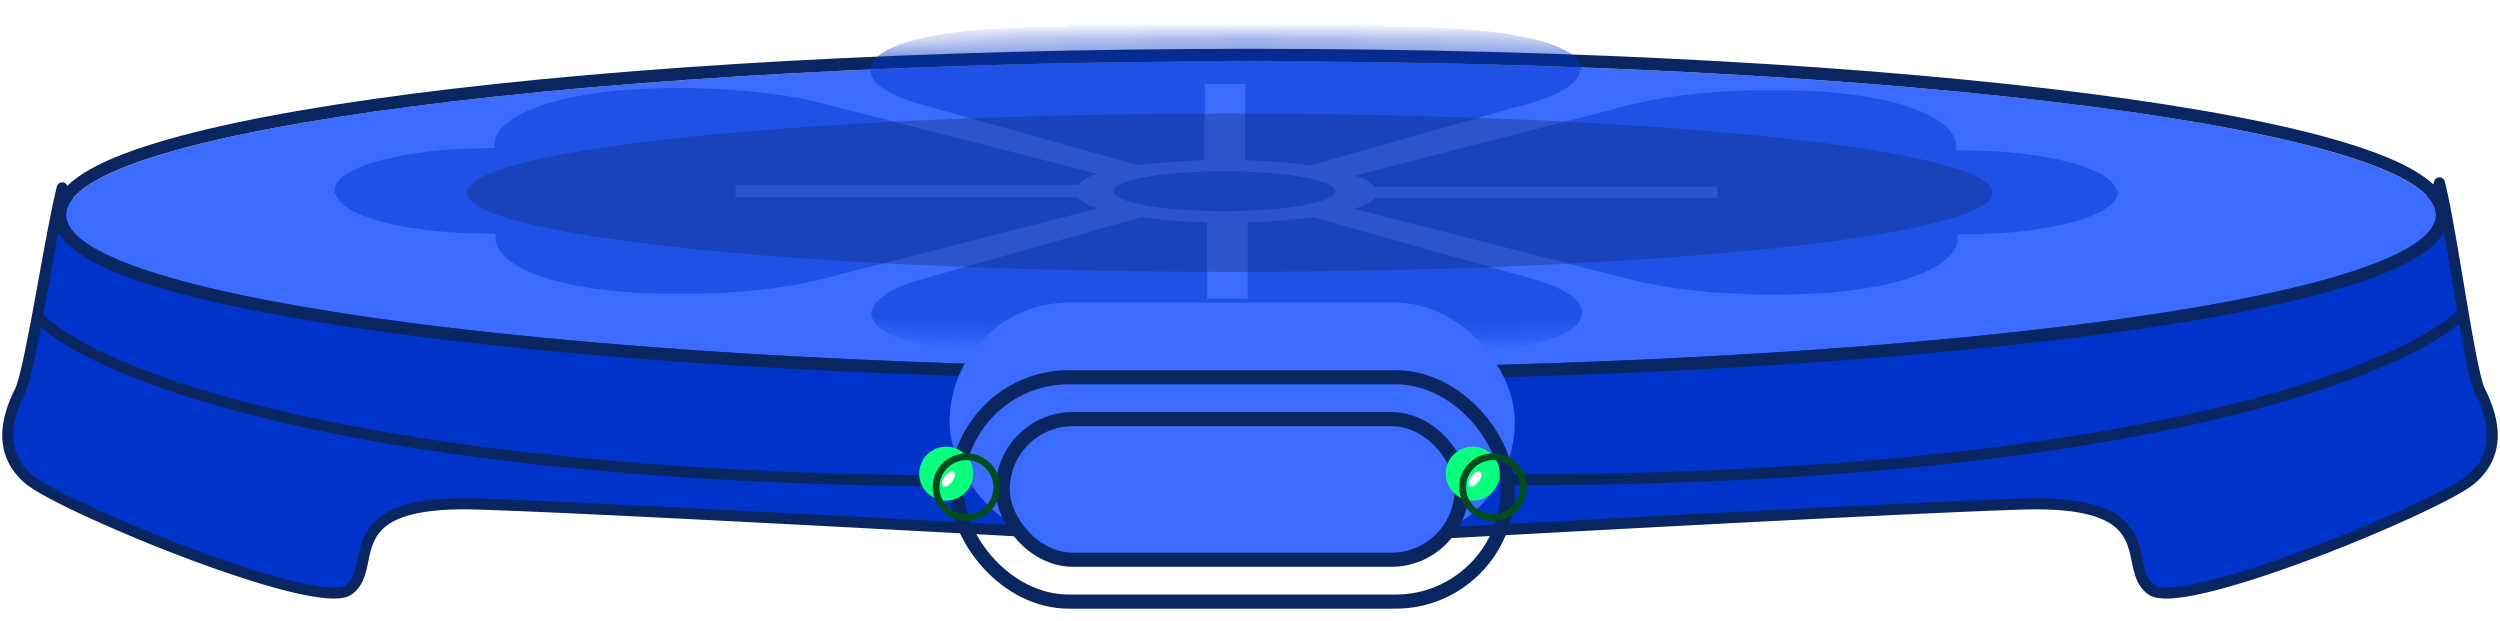 <svg xmlns="http://www.w3.org/2000/svg" width="161" height="40" fill="none" viewBox="0 0 161 40" xmlns:xlink="http://www.w3.org/1999/xlink">
  <path fill="#0033C9" d="M159.707 25.186c-.647-1.293-1.794-10.18-2.603-13.413-2.588 9.053-52.314 9.52-76.537 9.88v13.368c13.483-.764 42.307-2.344 49.749-2.56 9.303-.27 6.202 4.042 8.224 5.523 2.023 1.482 18.606-5.388 20.628-7.14s1.348-4.041.539-5.658"/>
  <path fill="#0A2660" d="m157.104 11.773-.34-.097a.354.354 0 0 1 .683.011zm2.603 13.413-.316.159zm-.539 5.658.232.268zm-20.628 7.14.21-.285zm-8.224-5.523.011.354zm-49.749 2.56.02.353-.373.021v-.374zm0-13.368h-.353v-.348l.348-.006zm76.88-9.966c.409 1.635.901 4.685 1.368 7.461.235 1.395.463 2.723.673 3.783.106.53.205.989.298 1.353q.144.559.238.744l-.633.317c-.1-.2-.196-.514-.291-.887-.097-.381-.2-.854-.306-1.39a146 146 0 0 1-.677-3.802c-.47-2.798-.956-5.808-1.356-7.407zm2.577 13.34c.413.827.811 1.86.829 2.932.019 1.09-.357 2.204-1.453 3.153l-.464-.535c.927-.802 1.225-1.71 1.21-2.606-.016-.916-.36-1.836-.755-2.626zm-.624 6.085c-.285.247-.797.561-1.447.914-.66.357-1.489.767-2.428 1.202a100 100 0 0 1-6.546 2.73c-2.332.878-4.672 1.658-6.562 2.126-.943.233-1.787.392-2.466.444a4.5 4.5 0 0 1-.914-.01c-.261-.034-.511-.105-.706-.248l.419-.571c.058.043.174.09.379.118q.301.04.769.005c.622-.047 1.422-.196 2.349-.425 1.852-.459 4.163-1.228 6.483-2.101a99 99 0 0 0 6.497-2.71 44 44 0 0 0 2.388-1.182c.651-.353 1.101-.636 1.321-.827zm-21.069 7.158c-.616-.452-.824-1.114-.966-1.733-.148-.648-.228-1.246-.52-1.807-.277-.532-.754-1.035-1.727-1.396-.988-.367-2.486-.586-4.791-.52l-.021-.707c2.346-.068 3.949.151 5.059.563 1.125.418 1.744 1.035 2.107 1.733.348.667.454 1.408.583 1.977.137.597.3 1.03.695 1.319zm-8.004-5.455c-7.436.215-36.254 1.795-49.74 2.559l-.04-.707c13.48-.763 42.311-2.344 49.759-2.56zM80.214 35.02V21.653h.707v13.368zm.348-13.722c12.115-.18 30.589-.386 46.358-1.678 7.886-.647 15.079-1.563 20.455-2.879 2.69-.658 4.907-1.412 6.525-2.272 1.629-.867 2.581-1.804 2.864-2.794l.68.194c-.364 1.274-1.532 2.332-3.212 3.225-1.692.9-3.974 1.67-6.688 2.335-5.432 1.329-12.67 2.249-20.566 2.896-15.798 1.295-34.298 1.502-46.405 1.681z"/>
  <path stroke="#000" stroke-width=".708" d="M1.158 26.13c-.09 2.2 4.26 7.275 22.38 9.969"/>
  <path stroke="#0A2660" stroke-width=".708" d="M158.699 20.06c-3.163 3.4-20.35 10.836-61.238 10.836"/>
  <path fill="#0033C9" d="M1.293 25.186c.647-1.293 1.907-9.86 2.715-13.094 2.589 9.053 52.202 9.202 76.425 9.561v13.368c-13.483-.764-42.307-2.345-49.75-2.56-9.302-.27-6.201 4.042-8.223 5.523-2.023 1.482-18.606-5.388-20.628-7.14s-1.348-4.041-.54-5.658"/>
  <path fill="#0A2660" d="m4.008 12.092.34-.097a.354.354 0 0 0-.683.011zM1.293 25.186l.316.159zm.539 5.658.232-.267zm20.628 7.14-.21-.285zm8.224-5.523.01-.354zm49.749 2.56-.02.353.373.021v-.374zm0-13.368h.353v-.348l-.348-.006zM3.665 12.006c-.408 1.631-.928 4.599-1.423 7.297a136 136 0 0 1-.712 3.672 27 27 0 0 1-.31 1.318q-.147.545-.244.735l.633.317c.099-.197.197-.503.295-.868.1-.373.207-.833.318-1.354.223-1.04.468-2.339.716-3.693.499-2.717 1.013-5.65 1.414-7.252zM.976 25.028c-.413.826-.811 1.86-.83 2.93-.018 1.091.358 2.205 1.454 3.154l.464-.535c-.927-.802-1.225-1.71-1.21-2.606.016-.916.36-1.836.755-2.626zm.624 6.084c.285.247.797.561 1.447.914.66.357 1.489.767 2.428 1.202a100 100 0 0 0 6.546 2.73c2.332.878 4.672 1.658 6.562 2.126.943.233 1.787.392 2.466.444.34.026.648.026.914-.01.26-.034.511-.105.706-.248l-.419-.571c-.058.043-.174.09-.38.118a4 4 0 0 1-.768.005c-.622-.047-1.422-.196-2.35-.425-1.85-.459-4.162-1.228-6.481-2.101a99 99 0 0 1-6.498-2.71 44 44 0 0 1-2.388-1.182c-.651-.353-1.1-.636-1.321-.827zm21.07 7.158c.616-.452.824-1.114.966-1.733.148-.648.228-1.246.52-1.807.277-.532.754-1.035 1.727-1.396.988-.367 2.486-.586 4.791-.52l.02-.707c-2.345-.068-3.948.151-5.058.563-1.125.418-1.744 1.035-2.107 1.733-.348.667-.453 1.408-.583 1.977-.137.597-.3 1.03-.695 1.319zm8.004-5.455c7.436.215 36.254 1.795 49.74 2.559l.04-.707c-13.48-.763-42.31-2.344-49.76-2.56zm50.113 2.206V21.653h-.707v13.368zm-.348-13.722c-12.117-.18-30.562-.306-46.303-1.52-7.872-.606-15.051-1.482-20.417-2.768-2.684-.644-4.897-1.385-6.51-2.237-1.627-.857-2.576-1.79-2.86-2.78l-.68.195c.364 1.274 1.532 2.327 3.209 3.211 1.69.891 3.967 1.65 6.676 2.299 5.421 1.3 12.645 2.18 20.527 2.787 15.769 1.214 34.241 1.342 46.347 1.521z"/>
  <path stroke="#0A2660" stroke-width=".708" d="M2.414 20.378c3.146 3.458 20.1 10.601 60.762 10.601"/>
  <g filter="url(#a)">
    <ellipse cx="80.567" cy="12.092" fill="#3C6BFF" rx="76.308" ry="9.88"/>
    <path stroke="#0A2660" stroke-width=".809" d="M80.568 22.376c21.083 0 40.179-1.106 54.01-2.897 6.912-.895 12.526-1.963 16.42-3.155 1.944-.595 3.483-1.228 4.544-1.9 1.037-.655 1.738-1.427 1.738-2.332s-.701-1.677-1.738-2.333c-1.061-.672-2.6-1.304-4.544-1.9-3.894-1.191-9.508-2.26-16.42-3.154-13.831-1.791-32.927-2.897-54.01-2.897-21.084 0-40.18 1.106-54.01 2.897-6.913.895-12.527 1.963-16.42 3.155-1.945.595-3.484 1.227-4.545 1.899-1.038.656-1.739 1.428-1.739 2.333s.701 1.676 1.739 2.333c1.061.672 2.6 1.304 4.544 1.9 3.894 1.191 9.508 2.26 16.42 3.154 13.831 1.791 32.927 2.897 54.01 2.897Z"/>
  </g>
  <mask id="b" width="153" height="20" x="4" y="2" maskUnits="userSpaceOnUse" style="mask-type:alpha">
    <ellipse cx="80.567" cy="12.092" fill="#FFEB5F" rx="76.308" ry="9.88"/>
  </mask>
  <g fill="#0033C9" fill-opacity=".46" mask="url(#b)">
    <path d="M101.733 4.488c.002.8-1.126 1.568-3.15 2.146L84.38 10.653a36 36 0 0 0-4.188-.334V5.407h-2.614v4.91a37 37 0 0 0-4.22.335L59.217 6.696c-2.028-.581-3.156-1.353-3.15-2.155 0-1.88 5.229-2.808 11.685-2.808h1.039c.098-.665 1.136-1.294 2.897-1.755 1.762-.46 4.11-.718 6.551-.717h1.449c2.441 0 4.789.256 6.55.717s2.8 1.09 2.898 1.755h1.039c6.299 0 11.684.927 11.684 2.808m34.514 7.579v.395c-.123.713-1.274 1.384-3.203 1.866s-4.48.738-7.096.71v.283c0 1.76-3.842 3.597-11.652 3.597-3.265.02-6.444-.285-8.944-.858l-18.235-4.662c.62-.208 1.062-.452 1.291-.712h22.046v-.713H88.534c-.23-.26-.67-.504-1.291-.713l18.109-4.653c2.512-.573 5.701-.878 8.975-.858 7.811 0 11.653 1.837 11.653 3.597v.283c2.613-.026 5.159.23 7.086.712s3.081 1.152 3.212 1.864m-114.728.257v-.395c.14-.71 1.296-1.379 3.22-1.86 1.926-.482 4.468-.739 7.079-.715V9.27c0-1.717 3.874-3.597 11.684-3.597 3.262-.014 6.434.29 8.944.858l18.203 4.662c-.623.207-1.056.451-1.26.713H47.376v.798h22.046c.202.266.646.514 1.29.721l-18.14 4.645c-2.51.574-5.7.88-8.975.859-7.81 0-11.684-1.838-11.684-3.598v-.283c-2.614.026-5.16-.23-7.087-.712s-3.08-1.151-3.211-1.864m34.549 7.676c.01-.801 1.135-1.571 3.149-2.155l14.203-4.01a38 38 0 0 0 4.22.336v4.902h2.614v-4.902a38 38 0 0 0 4.19-.335l14.203 3.983c2.006.585 3.13 1.355 3.149 2.155 0 1.872-5.228 2.8-11.684 2.8h-1.04c-.09.666-1.124 1.297-2.886 1.76s-4.114.72-6.561.72h-1.45c-2.446 0-4.798-.258-6.56-.72-1.763-.463-2.797-1.094-2.887-1.76h-1.04c-6.456 0-11.683-.928-11.683-2.8m29.884-7.804c0 .704-3.149 1.28-7.149 1.28s-7.149-.576-7.149-1.28 3.15-1.288 7.15-1.288 7.148.575 7.148 1.288"/>
  </g>
  <ellipse cx="79.196" cy="12.411" fill="#0A2660" fill-opacity=".32" rx="49.13" ry="5.099"/>
  <g filter="url(#c)">
    <rect width="36.402" height="15.358" x="61.153" y="23.84" fill="#3C6BFF" rx="7.679"/>
  </g>
  <rect width="35.492" height="14.448" x="61.608" y="24.295" stroke="#0A2660" stroke-width=".91" rx="7.224"/>
  <rect width="29.559" height="9.059" x="64.574" y="26.989" fill="#3C6BFF" stroke="#0A2660" stroke-width=".91" rx="4.53"/>
  <g filter="url(#d)">
    <circle cx="62.239" cy="31.372" r="1.739" fill="#0BFF7F"/>
  </g>
  <circle cx="62.239" cy="31.372" r="1.957" stroke="#004C1F" stroke-width=".435"/>
  <ellipse cx="61.08" cy="30.85" fill="#fff" rx=".29" ry=".58" transform="rotate(36.967 61.08 30.85)"/>
  <g filter="url(#e)">
    <circle cx="96.152" cy="31.372" r="1.739" fill="#0BFF7F"/>
  </g>
  <circle cx="96.152" cy="31.372" r="1.957" stroke="#004C1F" stroke-width=".435"/>
  <ellipse cx="94.993" cy="30.85" fill="#fff" rx=".29" ry=".58" transform="rotate(36.967 94.993 30.85)"/>
  <defs>
    <filter id="a" width="154.235" height="23.117" x="3.45" y="1.403" color-interpolation-filters="sRGB" filterUnits="userSpaceOnUse">
      <feFlood flood-opacity="0" result="BackgroundImageFix"/>
      <feColorMatrix in="SourceAlpha" result="hardAlpha" values="0 0 0 0 0 0 0 0 0 0 0 0 0 0 0 0 0 0 127 0"/>
      <feOffset dy="1.739"/>
      <feComposite in2="hardAlpha" operator="out"/>
      <feColorMatrix values="0 0 0 0 0.235 0 0 0 0 0.42 0 0 0 0 1 0 0 0 1 0"/>
      <feBlend in2="BackgroundImageFix" result="effect1_dropShadow_2504_10377"/>
      <feBlend in="SourceGraphic" in2="effect1_dropShadow_2504_10377" result="shape"/>
    </filter>
    <filter id="c" width="36.402" height="15.358" x="61.153" y="23.84" color-interpolation-filters="sRGB" filterUnits="userSpaceOnUse">
      <feFlood flood-opacity="0" result="BackgroundImageFix"/>
      <feBlend in="SourceGraphic" in2="BackgroundImageFix" result="shape"/>
      <feColorMatrix in="SourceAlpha" result="hardAlpha" values="0 0 0 0 0 0 0 0 0 0 0 0 0 0 0 0 0 0 127 0"/>
      <feOffset dy="-4.348"/>
      <feComposite in2="hardAlpha" k2="-1" k3="1" operator="arithmetic"/>
      <feColorMatrix values="0 0 0 0 0 0 0 0 0 0.2 0 0 0 0 0.788 0 0 0 0.43 0"/>
      <feBlend in2="shape" result="effect1_innerShadow_2504_10377"/>
    </filter>
    <filter id="d" width="4.348" height="4.348" x="60.065" y="29.198" color-interpolation-filters="sRGB" filterUnits="userSpaceOnUse">
      <feFlood flood-opacity="0" result="BackgroundImageFix"/>
      <feBlend in="SourceGraphic" in2="BackgroundImageFix" result="shape"/>
      <feColorMatrix in="SourceAlpha" result="hardAlpha" values="0 0 0 0 0 0 0 0 0 0 0 0 0 0 0 0 0 0 127 0"/>
      <feOffset dx="-1.304" dy="-.87"/>
      <feComposite in2="hardAlpha" k2="-1" k3="1" operator="arithmetic"/>
      <feColorMatrix values="0 0 0 0 0 0 0 0 0 0.764 0 0 0 0 0.293 0 0 0 0.77 0"/>
      <feBlend in2="shape" result="effect1_innerShadow_2504_10377"/>
    </filter>
    <filter id="e" width="4.348" height="4.348" x="93.978" y="29.198" color-interpolation-filters="sRGB" filterUnits="userSpaceOnUse">
      <feFlood flood-opacity="0" result="BackgroundImageFix"/>
      <feBlend in="SourceGraphic" in2="BackgroundImageFix" result="shape"/>
      <feColorMatrix in="SourceAlpha" result="hardAlpha" values="0 0 0 0 0 0 0 0 0 0 0 0 0 0 0 0 0 0 127 0"/>
      <feOffset dx="-1.304" dy="-.87"/>
      <feComposite in2="hardAlpha" k2="-1" k3="1" operator="arithmetic"/>
      <feColorMatrix values="0 0 0 0 0 0 0 0 0 0.764 0 0 0 0 0.293 0 0 0 0.77 0"/>
      <feBlend in2="shape" result="effect1_innerShadow_2504_10377"/>
    </filter>
  </defs>
</svg>
